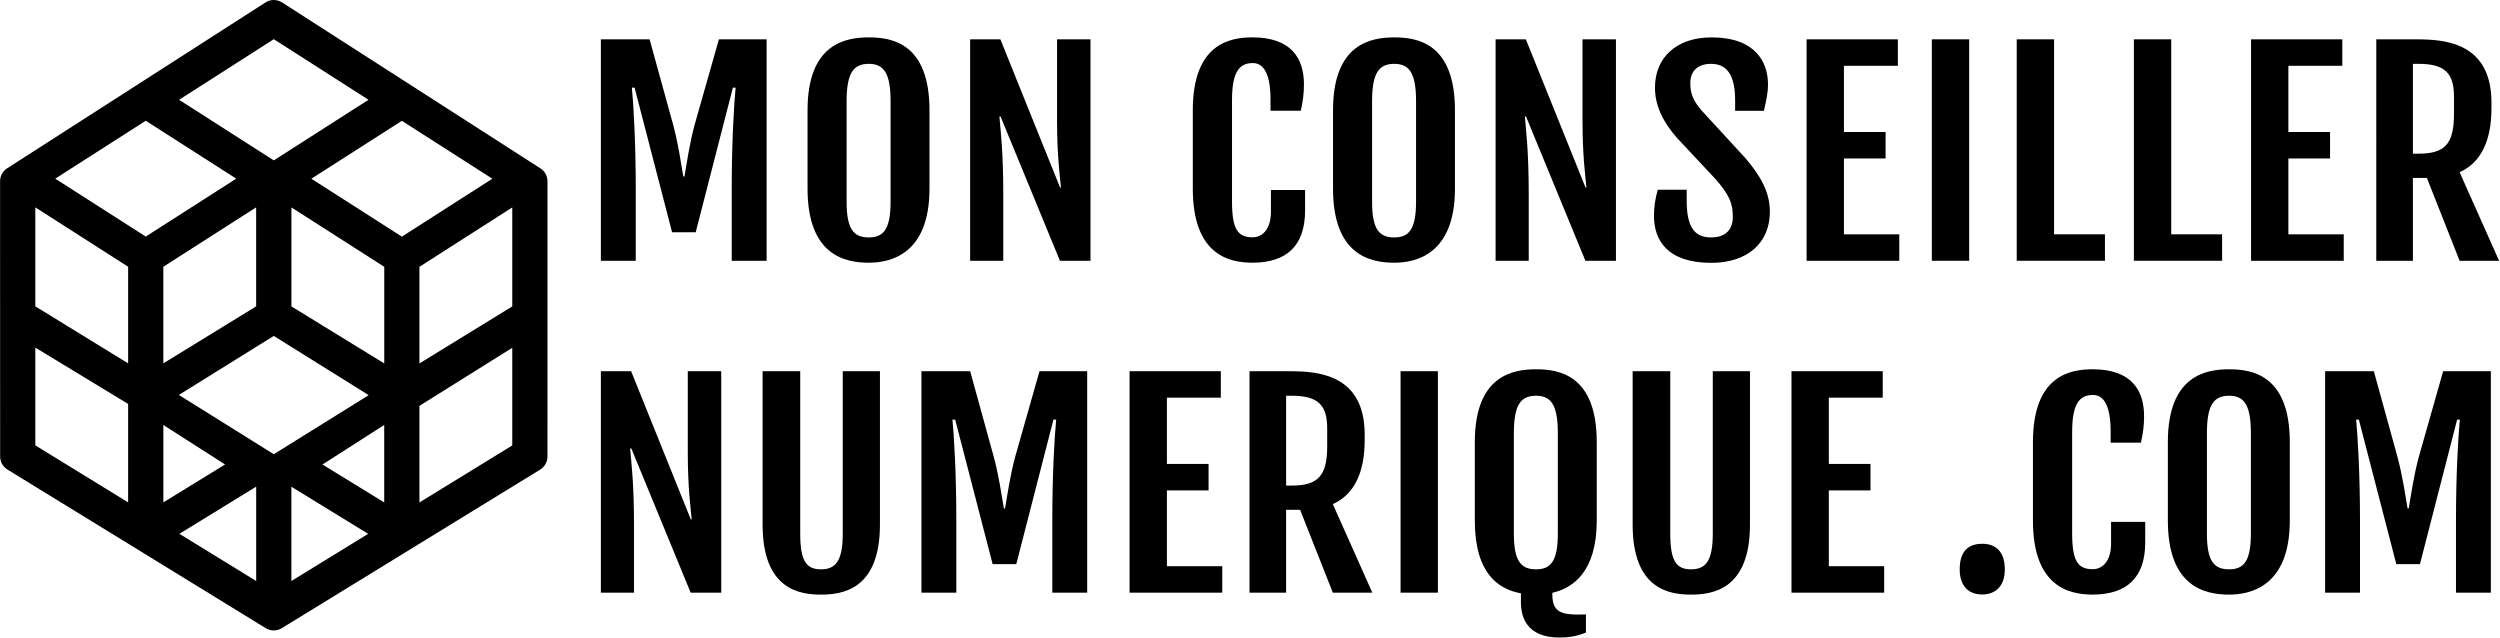 <?xml version="1.0" encoding="UTF-8" standalone="no"?>
<svg
   xmlns:dc="http://purl.org/dc/elements/1.1/"
   xmlns:cc="http://creativecommons.org/ns#"
   xmlns:rdf="http://www.w3.org/1999/02/22-rdf-syntax-ns#"
   xmlns:svg="http://www.w3.org/2000/svg"
   xmlns="http://www.w3.org/2000/svg"
   xmlns:sodipodi="http://sodipodi.sourceforge.net/DTD/sodipodi-0.dtd"
   xmlns:inkscape="http://www.inkscape.org/namespaces/inkscape"
   width="228.887"
   height="58.394"
   viewBox="0 0 228.887 58.394"
   version="1.1"
   id="svg4"
   sodipodi:docname="logo-conseiller-numerique.svg"
   inkscape:version="0.92.5 (2060ec1f9f, 2020-04-08)">
  <defs
     id="defs8" />
  <sodipodi:namedview
     pagecolor="#ffffff"
     bordercolor="#666666"
     borderopacity="1"
     objecttolerance="10"
     gridtolerance="10"
     guidetolerance="10"
     inkscape:pageopacity="0"
     inkscape:pageshadow="2"
     inkscape:window-width="1564"
     inkscape:window-height="872"
     id="namedview6"
     showgrid="false"
     inkscape:zoom="2.3928571"
     inkscape:cx="149.39808"
     inkscape:cy="38.368807"
     inkscape:window-x="36"
     inkscape:window-y="0"
     inkscape:window-maximized="1"
     inkscape:current-layer="svg4" />
  <g
     aria-label="MON CONSEILLER 
NUMERIQUE .COM"
     transform="matrix(1.054,0,0,0.948,-0.523,-0.25)"
     style="font-style:normal;font-variant:normal;font-weight:normal;font-stretch:normal;font-size:25.643px;line-height:1.25;font-family:FjallaOne;-inkscape-font-specification:'FjallaOne, Normal';font-variant-ligatures:normal;font-variant-caps:normal;font-variant-numeric:normal;font-feature-settings:normal;text-align:start;letter-spacing:0px;word-spacing:-0.625px;writing-mode:lr-tb;text-anchor:start;fill:#000000;fill-opacity:1;stroke:none;stroke-width:1.202"
     id="text14">
    <path
       d="m 52.69,25.448 h 3.03 v -7.074 c 0,-4.345 -0.2,-8.138 -0.338,-9.641 h 0.238 l 3.255,13.961 h 2.053 l 3.23,-13.961 h 0.238 c -0.138,1.502 -0.338,5.296 -0.338,9.641 v 7.074 h 3.03 V 4.062 h -4.144 l -2.116,8.276 c -0.438,1.828 -0.651,3.518 -0.876,4.971 H 59.852 C 59.627,15.857 59.414,14.167 58.976,12.339 L 56.922,4.062 H 52.69 Z"
       style="letter-spacing:0.461px;stroke-width:1.202"
       id="path1462"
       inkscape:connector-curvature="0" />
    <path
       d="m 75.964,25.636 c 1.866,0 5.271,-0.801 5.271,-7.149 v -7.575 c 0,-6.548 -3.343,-7.037 -5.271,-7.037 -2.003,0 -5.321,0.588 -5.321,7.037 v 7.575 c 0,6.423 3.243,7.149 5.321,7.149 z m 0,-2.442 c -1.315,0 -1.928,-0.789 -1.928,-3.443 v -9.729 c 0,-2.742 0.614,-3.593 1.928,-3.593 1.277,0 1.891,0.851 1.891,3.593 v 9.729 c 0,2.654 -0.614,3.443 -1.891,3.443 z"
       style="letter-spacing:0.461px;stroke-width:1.202"
       id="path1464"
       inkscape:connector-curvature="0" />
    <path
       d="m 84.765,25.448 h 2.88 V 19.162 c 0,-4.332 -0.225,-6.135 -0.338,-7.65 h 0.1 l 5.159,13.936 h 2.654 V 4.062 h -2.905 v 7.8 c 0,3.318 0.225,5.184 0.338,6.511 h -0.075 l -5.184,-14.311 h -2.629 z"
       style="letter-spacing:0.461px;stroke-width:1.202"
       id="path1466"
       inkscape:connector-curvature="0" />
    <path
       d="m 109.303,25.636 c 2.942,-0.013 4.558,-1.615 4.558,-5.046 v -1.978 h -2.967 v 2.091 c 0,1.715 -0.751,2.479 -1.59,2.479 -1.315,0 -1.79,-0.814 -1.79,-3.468 V 9.947 c 0,-2.742 0.626,-3.593 1.816,-3.593 0.989,0 1.528,1.177 1.528,3.518 v 1.089 h 2.629 c 0.188,-0.927 0.275,-1.64 0.275,-2.554 0,-2.479 -1.077,-4.533 -4.47,-4.533 -1.941,0 -5.184,0.588 -5.184,7.037 v 7.575 c 0,6.423 3.168,7.149 5.196,7.149 z"
       style="letter-spacing:0.461px;stroke-width:1.202"
       id="path1468"
       inkscape:connector-curvature="0" />
    <path
       d="m 121.609,25.636 c 1.866,0 5.271,-0.801 5.271,-7.149 v -7.575 c 0,-6.548 -3.343,-7.037 -5.271,-7.037 -2.003,0 -5.321,0.588 -5.321,7.037 v 7.575 c 0,6.423 3.243,7.149 5.321,7.149 z m 0,-2.442 c -1.315,0 -1.928,-0.789 -1.928,-3.443 v -9.729 c 0,-2.742 0.614,-3.593 1.928,-3.593 1.277,0 1.891,0.851 1.891,3.593 v 9.729 c 0,2.654 -0.614,3.443 -1.891,3.443 z"
       style="letter-spacing:0.461px;stroke-width:1.202"
       id="path1470"
       inkscape:connector-curvature="0" />
    <path
       d="m 130.409,25.448 h 2.88 V 19.162 c 0,-4.332 -0.225,-6.135 -0.338,-7.65 h 0.1 l 5.159,13.936 h 2.654 V 4.062 h -2.905 v 7.8 c 0,3.318 0.225,5.184 0.338,6.511 h -0.075 l -5.184,-14.311 h -2.629 z"
       style="letter-spacing:0.461px;stroke-width:1.202"
       id="path1472"
       inkscape:connector-curvature="0" />
    <path
       d="m 144.167,21.116 c 0,2.279 1.102,4.533 4.971,4.533 3.13,0 5.096,-1.903 5.096,-4.933 0,-1.841 -0.751,-3.393 -2.129,-5.184 l -3.769,-4.558 c -0.626,-0.826 -1.014,-1.465 -1.014,-2.679 0,-1.127 0.601,-1.866 1.816,-1.866 1.465,0 2.078,1.265 2.078,3.518 v 1.014 h 2.504 c 0.175,-0.927 0.351,-1.64 0.351,-2.554 0,-2.166 -1.114,-4.533 -4.896,-4.533 -3.118,0 -4.921,2.003 -4.921,4.846 0,1.765 0.689,3.293 1.878,4.82 l 3.381,4.019 c 1.189,1.515 1.502,2.316 1.502,3.644 0,1.29 -0.676,1.991 -1.903,1.991 -1.578,0 -2.103,-1.265 -2.103,-3.568 v -1.039 h -2.517 c -0.213,0.889 -0.326,1.615 -0.326,2.529 z"
       style="letter-spacing:0.461px;stroke-width:1.202"
       id="path1474"
       inkscape:connector-curvature="0" />
    <path
       d="m 157.425,25.448 h 8.051 v -2.554 h -4.808 v -7.325 h 3.619 v -2.554 h -3.619 V 6.617 h 4.683 V 4.062 h -7.926 z"
       style="letter-spacing:0.461px;stroke-width:1.202"
       id="path1476"
       inkscape:connector-curvature="0" />
    <path
       d="m 168.304,25.448 h 3.243 V 4.062 h -3.243 z"
       style="letter-spacing:0.461px;stroke-width:1.202"
       id="path1478"
       inkscape:connector-curvature="0" />
    <path
       d="m 175.677,25.448 h 7.663 v -2.554 h -4.42 V 4.062 h -3.243 z"
       style="letter-spacing:0.461px;stroke-width:1.202"
       id="path1480"
       inkscape:connector-curvature="0" />
    <path
       d="m 185.854,25.448 h 7.663 v -2.554 h -4.42 V 4.062 h -3.243 z"
       style="letter-spacing:0.461px;stroke-width:1.202"
       id="path1482"
       inkscape:connector-curvature="0" />
    <path
       d="m 196.032,25.448 h 8.051 v -2.554 h -4.808 v -7.325 h 3.619 v -2.554 h -3.619 V 6.617 h 4.683 V 4.062 h -7.926 z"
       style="letter-spacing:0.461px;stroke-width:1.202"
       id="path1484"
       inkscape:connector-curvature="0" />
    <path
       d="m 206.91,25.448 h 3.18 v -8.001 h 1.215 l 2.842,8.001 h 3.431 l -3.431,-8.552 c 1.803,-0.901 2.767,-2.942 2.767,-6.185 v -0.538 c 0,-5.81 -4.069,-6.11 -6.486,-6.11 h -3.518 z m 3.18,-10.342 V 6.429 h 0.488 c 2.366,0 3.08,0.977 3.08,3.18 v 1.69 c 0,2.88 -0.801,3.806 -3.08,3.806 z"
       style="letter-spacing:0.461px;stroke-width:1.202"
       id="path1486"
       inkscape:connector-curvature="0" />
    <path
       d="m 52.69,57.501 h 2.88 v -6.285 c 0,-4.332 -0.225,-6.135 -0.338,-7.65 h 0.1 l 5.159,13.936 h 2.654 V 36.115 H 60.24 v 7.8 c 0,3.318 0.225,5.184 0.338,6.511 h -0.075 l -5.184,-14.311 h -2.629 z"
       style="stroke-width:1.202"
       id="path1488"
       inkscape:connector-curvature="0" />
    <path
       d="m 66.739,50.927 c 0,6.285 3.218,6.761 5.071,6.761 1.866,0 5.121,-0.476 5.121,-6.761 V 36.115 h -3.23 v 15.676 c 0,2.654 -0.614,3.456 -1.891,3.456 -1.277,0 -1.803,-0.801 -1.803,-3.456 V 36.115 h -3.268 z"
       style="stroke-width:1.202"
       id="path1490"
       inkscape:connector-curvature="0" />
    <path
       d="m 80.536,57.501 h 3.03 v -7.074 c 0,-4.345 -0.2,-8.138 -0.338,-9.641 h 0.238 l 3.255,13.961 h 2.053 l 3.23,-13.961 h 0.238 c -0.138,1.502 -0.338,5.296 -0.338,9.641 v 7.074 h 3.03 V 36.115 H 90.791 l -2.116,8.276 c -0.438,1.828 -0.651,3.518 -0.876,4.971 H 87.698 C 87.473,47.91 87.26,46.22 86.822,44.392 l -2.053,-8.276 h -4.232 z"
       style="stroke-width:1.202"
       id="path1492"
       inkscape:connector-curvature="0" />
    <path
       d="m 98.616,57.501 h 8.051 v -2.554 h -4.808 v -7.325 h 3.619 v -2.554 h -3.619 v -6.398 h 4.683 v -2.554 h -7.926 z"
       style="stroke-width:1.202"
       id="path1494"
       inkscape:connector-curvature="0" />
    <path
       d="m 109.034,57.501 h 3.18 v -8.001 h 1.215 l 2.842,8.001 h 3.431 l -3.431,-8.552 c 1.803,-0.901 2.767,-2.942 2.767,-6.185 v -0.538 c 0,-5.81 -4.069,-6.11 -6.486,-6.11 h -3.518 z m 3.18,-10.342 v -8.677 h 0.488 c 2.366,0 3.08,0.977 3.08,3.18 v 1.69 c 0,2.88 -0.801,3.806 -3.08,3.806 z"
       style="stroke-width:1.202"
       id="path1496"
       inkscape:connector-curvature="0" />
    <path
       d="m 122.155,57.501 h 3.243 V 36.115 h -3.243 z"
       style="stroke-width:1.202"
       id="path1498"
       inkscape:connector-curvature="0" />
    <path
       d="m 132.61,57.563 v 0.839 c 0,3.193 2.304,3.431 3.356,3.431 0.801,0 1.477,-0.113 2.291,-0.476 v -1.753 c -0.2,0.013 -0.451,0.013 -0.676,0.013 -1.477,0 -2.241,-0.288 -2.241,-1.916 v -0.188 c 1.79,-0.451 3.856,-2.028 3.856,-6.974 v -7.575 c 0,-6.548 -3.343,-7.037 -5.271,-7.037 -2.003,0 -5.321,0.588 -5.321,7.037 v 7.575 c 0,5.171 2.103,6.649 4.007,7.024 z m 1.315,-2.316 c -1.315,0 -1.928,-0.789 -1.928,-3.443 v -9.729 c 0,-2.742 0.614,-3.593 1.928,-3.593 1.277,0 1.891,0.851 1.891,3.593 v 9.729 c 0,2.654 -0.614,3.443 -1.891,3.443 z"
       style="stroke-width:1.202"
       id="path1500"
       inkscape:connector-curvature="0" />
    <path
       d="m 142.314,50.927 c 0,6.285 3.218,6.761 5.071,6.761 1.866,0 5.121,-0.476 5.121,-6.761 V 36.115 h -3.23 v 15.676 c 0,2.654 -0.614,3.456 -1.891,3.456 -1.277,0 -1.803,-0.801 -1.803,-3.456 V 36.115 h -3.268 z"
       style="stroke-width:1.202"
       id="path1502"
       inkscape:connector-curvature="0" />
    <path
       d="m 156.112,57.501 h 8.051 v -2.554 h -4.808 v -7.325 h 3.619 v -2.554 h -3.619 v -6.398 h 4.683 v -2.554 h -7.926 z"
       style="stroke-width:1.202"
       id="path1504"
       inkscape:connector-curvature="0" />
    <path
       d="m 170.724,55.26 c 0,1.578 0.764,2.417 1.941,2.417 1.24,0 1.978,-0.889 1.978,-2.417 0,-1.665 -0.726,-2.479 -1.966,-2.479 -1.202,0 -1.953,0.714 -1.953,2.479 z"
       style="stroke-width:1.202"
       id="path1506"
       inkscape:connector-curvature="0" />
    <path
       d="m 182.281,57.689 c 2.942,-0.013 4.558,-1.615 4.558,-5.046 v -1.978 h -2.967 v 2.091 c 0,1.715 -0.751,2.479 -1.59,2.479 -1.315,0 -1.79,-0.814 -1.79,-3.468 V 42 c 0,-2.742 0.626,-3.593 1.816,-3.593 0.989,0 1.528,1.177 1.528,3.518 v 1.089 h 2.629 c 0.188,-0.927 0.275,-1.64 0.275,-2.554 0,-2.479 -1.077,-4.533 -4.47,-4.533 -1.941,0 -5.184,0.588 -5.184,7.037 v 7.575 c 0,6.423 3.168,7.149 5.196,7.149 z"
       style="stroke-width:1.202"
       id="path1508"
       inkscape:connector-curvature="0" />
    <path
       d="m 194.126,57.689 c 1.866,0 5.271,-0.801 5.271,-7.149 v -7.575 c 0,-6.548 -3.343,-7.037 -5.271,-7.037 -2.003,0 -5.321,0.588 -5.321,7.037 v 7.575 c 0,6.423 3.243,7.149 5.321,7.149 z m 0,-2.442 c -1.315,0 -1.928,-0.789 -1.928,-3.443 v -9.729 c 0,-2.742 0.614,-3.593 1.928,-3.593 1.277,0 1.891,0.851 1.891,3.593 v 9.729 c 0,2.654 -0.614,3.443 -1.891,3.443 z"
       style="stroke-width:1.202"
       id="path1510"
       inkscape:connector-curvature="0" />
    <path
       d="m 202.465,57.501 h 3.03 v -7.074 c 0,-4.345 -0.2,-8.138 -0.338,-9.641 h 0.238 l 3.255,13.961 h 2.053 l 3.23,-13.961 h 0.238 c -0.138,1.502 -0.338,5.296 -0.338,9.641 v 7.074 h 3.03 V 36.115 h -4.144 l -2.116,8.276 c -0.438,1.828 -0.651,3.518 -0.876,4.971 h -0.1 c -0.225,-1.452 -0.438,-3.143 -0.876,-4.971 l -2.053,-8.276 h -4.232 z"
       style="stroke-width:1.202"
       id="path1512"
       inkscape:connector-curvature="0" />
  </g>
  <g
     transform="matrix(0.14,0,0,0.14,-3.794,3.49451e-5)"
     id="g1405">
    <path
       inkscape:connector-curvature="0"
       d="M 380.546,110.125 211.552,1.586 c -3.293,-2.115 -7.515,-2.115 -10.807,0 L 31.744,110.081 c -2.866,1.84 -4.6,5.014 -4.598,8.42 l 0.041,180.039 c 0.002,3.476 1.806,6.699 4.767,8.519 l 168.961,103.75 c 1.605,0.986 3.419,1.479 5.233,1.479 1.814,0 3.629,-0.491 5.232,-1.479 L 380.352,307.1 c 2.96,-1.818 4.766,-5.043 4.767,-8.519 l 0.023,-180.039 c 10e-4,-3.405 -1.733,-6.577 -4.596,-8.417 z M 206.147,25.627 268.083,65.256 206.147,104.883 144.213,65.256 Z M 50.197,291.254 v -63.938 l 60.692,36.848 0.01,64.377 z m 60.702,-53.631 -60.703,-37.285 v -64.74 l 60.703,38.842 z M 63.22,116.834 l 59.186,-37.869 59.186,37.869 -59.186,37.869 z m 70.688,57.606 60.705,-38.844 v 64.742 l -60.705,37.285 z m 0.03,103.487 40.348,25.815 -40.348,24.783 z m 60.704,102.025 -50.232,-30.854 50.232,-30.847 z m 11.496,-82.912 -62.076,-38.765 62.076,-38.592 62.076,38.733 z m 11.515,82.912 v -61.645 l 50.194,30.812 z m 60.705,-51.381 -40.388,-24.805 40.388,-25.842 z m 0.03,-90.901 -60.703,-37.287 v -64.736 l 60.703,38.842 z m -47.68,-120.791 59.186,-37.867 59.186,37.867 -59.186,37.869 z M 362.104,291.3 301.399,328.586 v -63.17 l 60.705,-37.983 z m 0,-90.917 -60.705,37.287 v -63.182 l 60.705,-38.844 z"
       id="path1403" />
  </g>
</svg>
